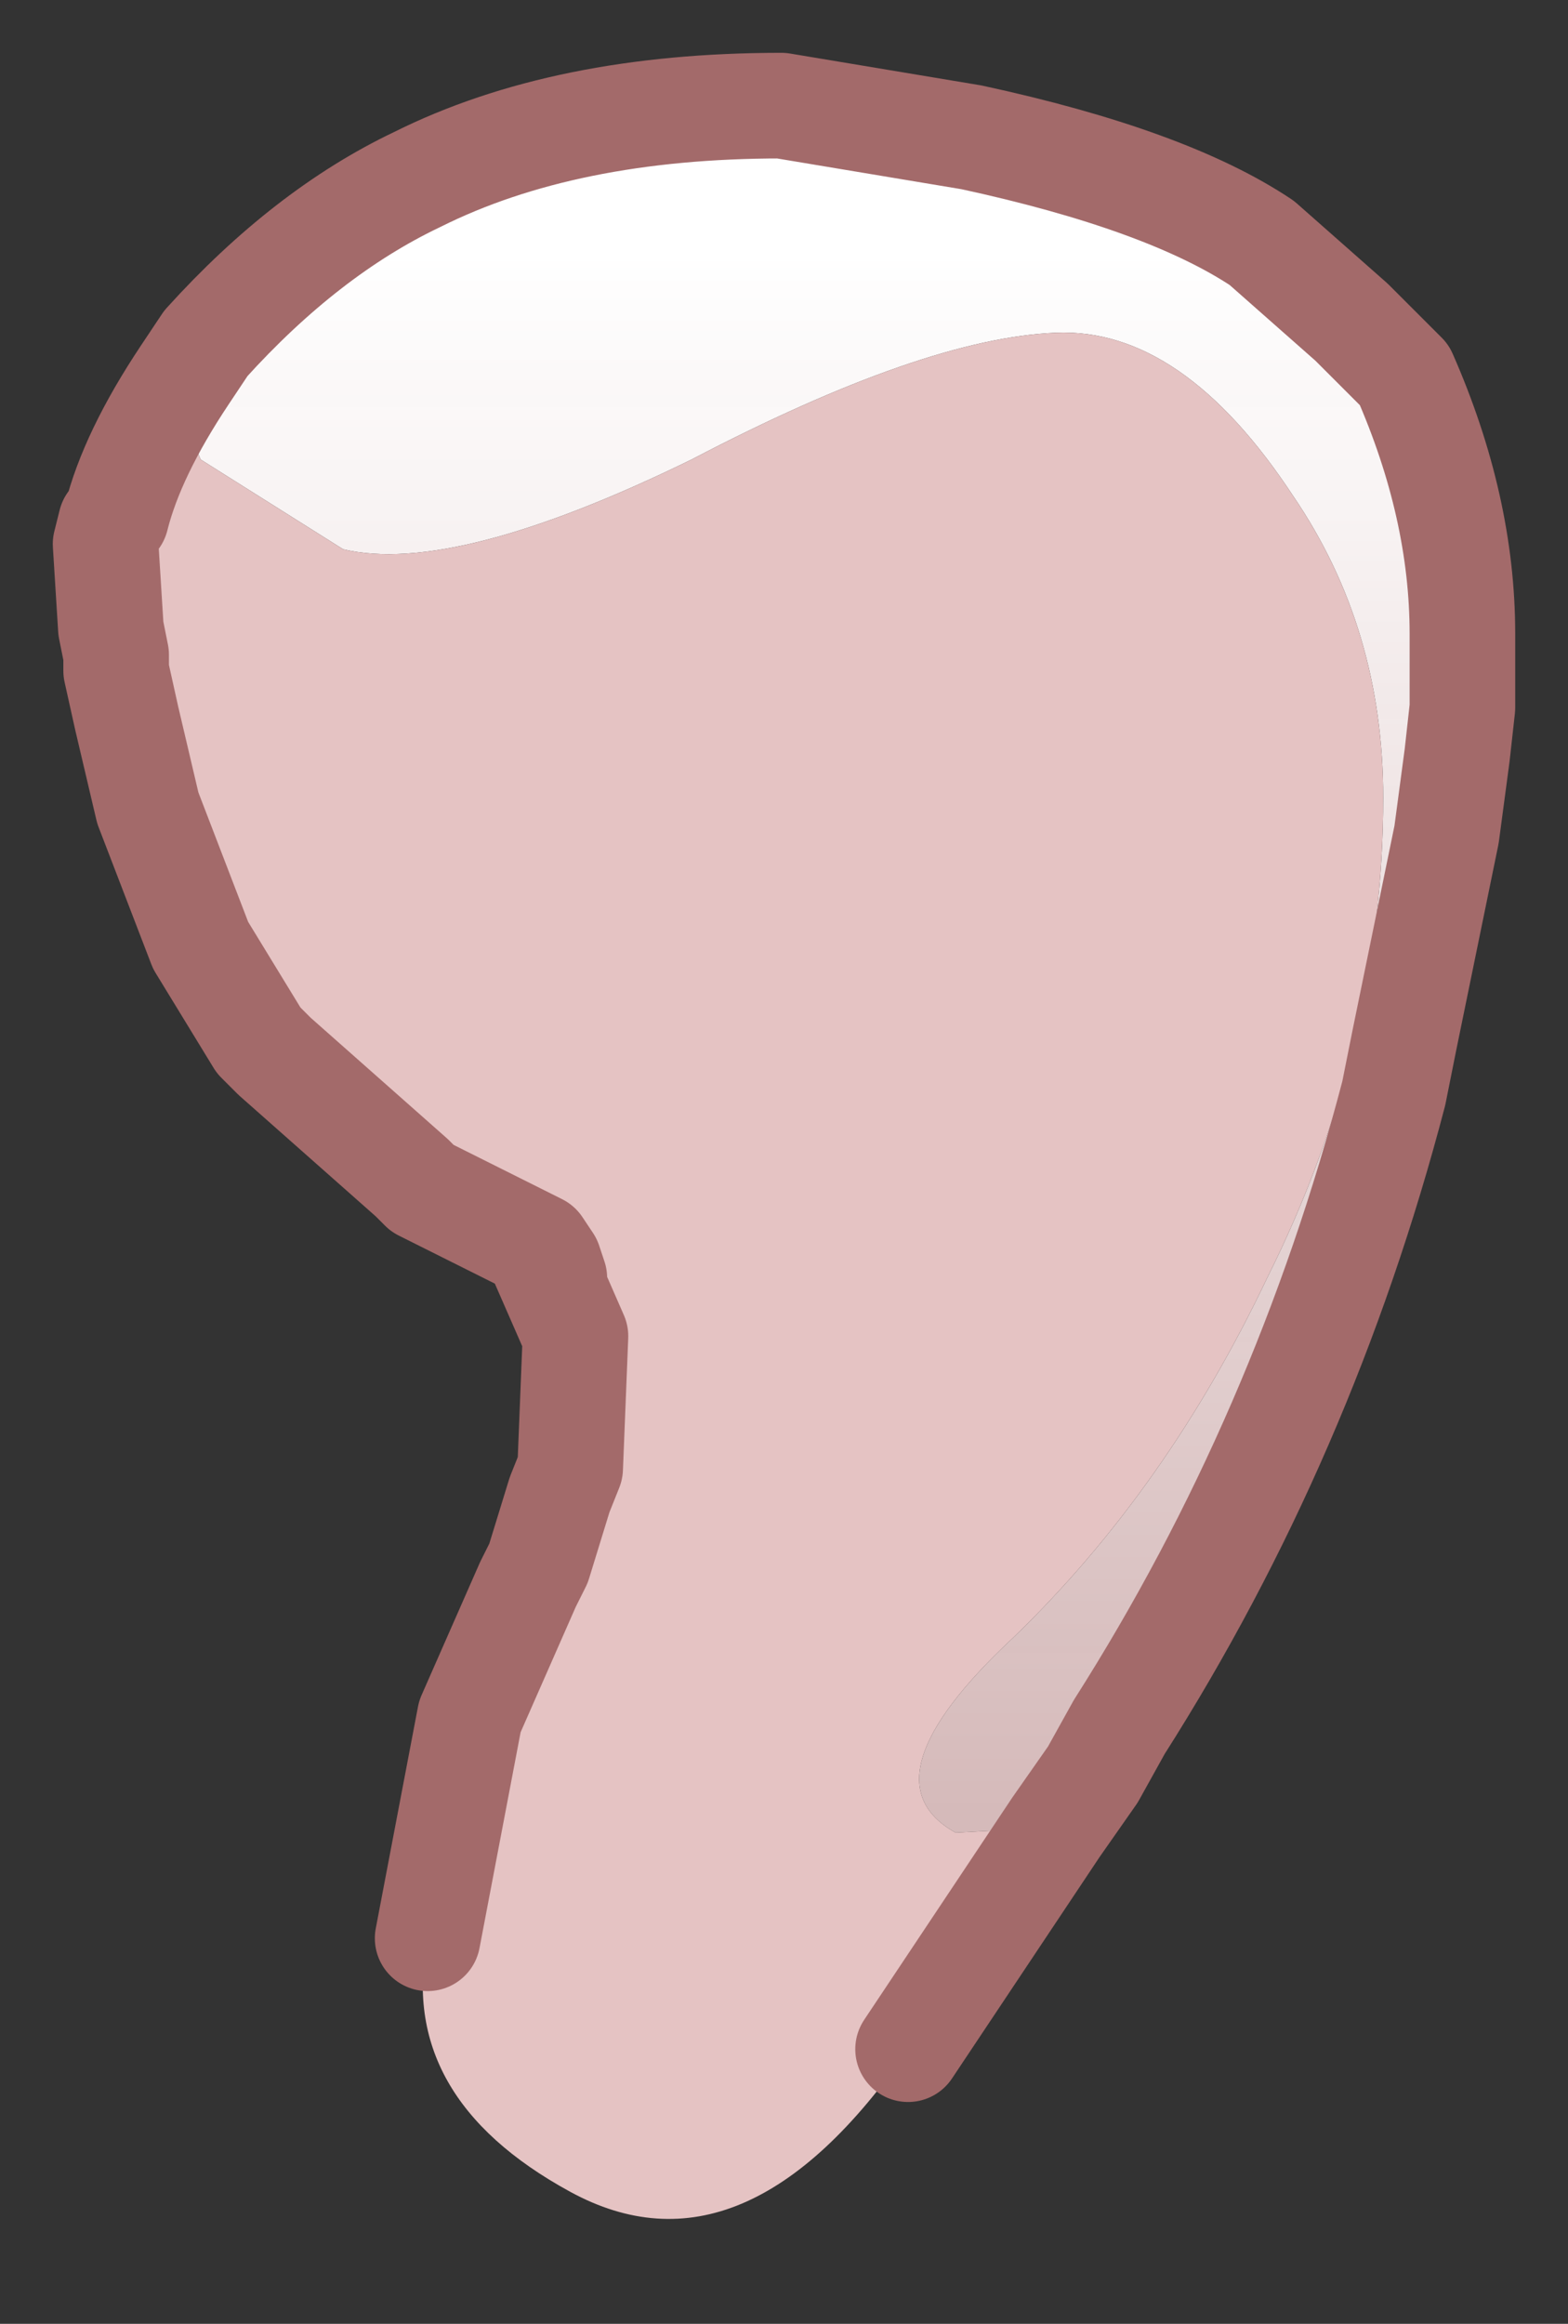 <?xml version="1.0" encoding="UTF-8" standalone="no"?>
<svg xmlns:xlink="http://www.w3.org/1999/xlink" height="22px" width="14.85px" xmlns="http://www.w3.org/2000/svg">
  <rect width="100%" height="100%" fill="#333333" stroke="none"/>
  <g id="shape0" transform="matrix(1.0, 0.0, 0.0, 1.0, 1, 1)">
    <path d="M0.75 2.55 L0.95 2.25 Q1.9 1.2 2.95 0.7 4.35 0.0 6.4 0.0 L8.2 0.3 Q10.05 0.7 10.95 1.3 L11.8 2.05 12.3 2.55 Q12.85 3.8 12.85 5.0 L12.85 5.7 12.8 6.15 12.7 6.9 12.3 8.85 12.2 9.35 Q11.35 12.6 9.6 15.35 L9.35 15.8 9.0 16.3 8.05 16.35 Q7.15 15.85 8.6 14.5 10.05 13.1 11.0 11.1 12.1 8.9 12.1 6.55 12.1 4.95 11.25 3.7 10.2 2.1 9.0 2.15 7.75 2.2 5.55 3.35 3.3 4.45 2.25 4.2 L0.9 3.35 Q0.65 2.75 0.75 2.55" fill="url(#gradient0)" fill-rule="evenodd" stroke="none"/>
    <path d="M9.0 16.3 L7.6 18.4 Q6.05 20.65 4.4 19.75 2.75 18.85 3.05 17.35 L3.45 15.25 4.0 14.0 4.1 13.8 4.3 13.15 4.4 12.9 4.45 11.65 4.1 10.85 4.25 11.1 4.2 10.95 4.1 10.8 3.0 10.25 2.9 10.15 1.6 9.0 1.45 8.85 0.9 7.95 0.4 6.65 0.2 5.8 0.1 5.35 0.1 5.2 0.05 4.95 0.0 4.15 0.05 3.95 0.1 3.9 Q0.25 3.3 0.75 2.55 0.65 2.75 0.9 3.35 L2.25 4.2 Q3.3 4.45 5.55 3.35 7.75 2.2 9.0 2.15 10.2 2.1 11.25 3.7 12.1 4.95 12.1 6.55 12.1 8.9 11.0 11.1 10.05 13.1 8.6 14.5 7.15 15.85 8.05 16.35 L9.0 16.3" fill="#e5c3c3" fill-rule="evenodd" stroke="none"/>
    <path d="M0.75 2.55 L0.95 2.25 Q1.9 1.2 2.95 0.7 4.35 0.0 6.4 0.0 L8.2 0.3 Q10.05 0.7 10.95 1.3 L11.8 2.05 12.3 2.55 Q12.85 3.8 12.85 5.0 L12.85 5.7 12.8 6.15 12.7 6.9 12.3 8.85 12.2 9.35 Q11.35 12.6 9.6 15.35 L9.35 15.8 9.0 16.3 7.6 18.4 M3.05 17.35 L3.45 15.25 4.0 14.0 4.1 13.8 4.3 13.15 4.4 12.9 4.45 11.65 4.1 10.85 4.25 11.1 4.2 10.95 4.1 10.8 3.0 10.25 2.9 10.15 1.6 9.0 1.45 8.85 0.9 7.95 0.4 6.65 0.2 5.8 0.1 5.35 0.1 5.2 0.05 4.95 0.0 4.15 0.05 3.95 0.1 3.9 Q0.25 3.3 0.75 2.55" fill="none" stroke="#a36a6a" stroke-linecap="round" stroke-linejoin="round" stroke-width="1"/>
  </g>
  <linearGradient gradientTransform="matrix(0.0, 0.009, -0.008, 0.0, 6.45, 8.75)" gradientUnits="userSpaceOnUse" id="gradient0" spreadMethod="pad" x1="-819.2" x2="819.2">
    <stop offset="0.0" stop-color="#ffffff"></stop>
    <stop offset="1.0" stop-color="#e7c9c9" stop-opacity="0.902"></stop>
  </linearGradient>
</svg>